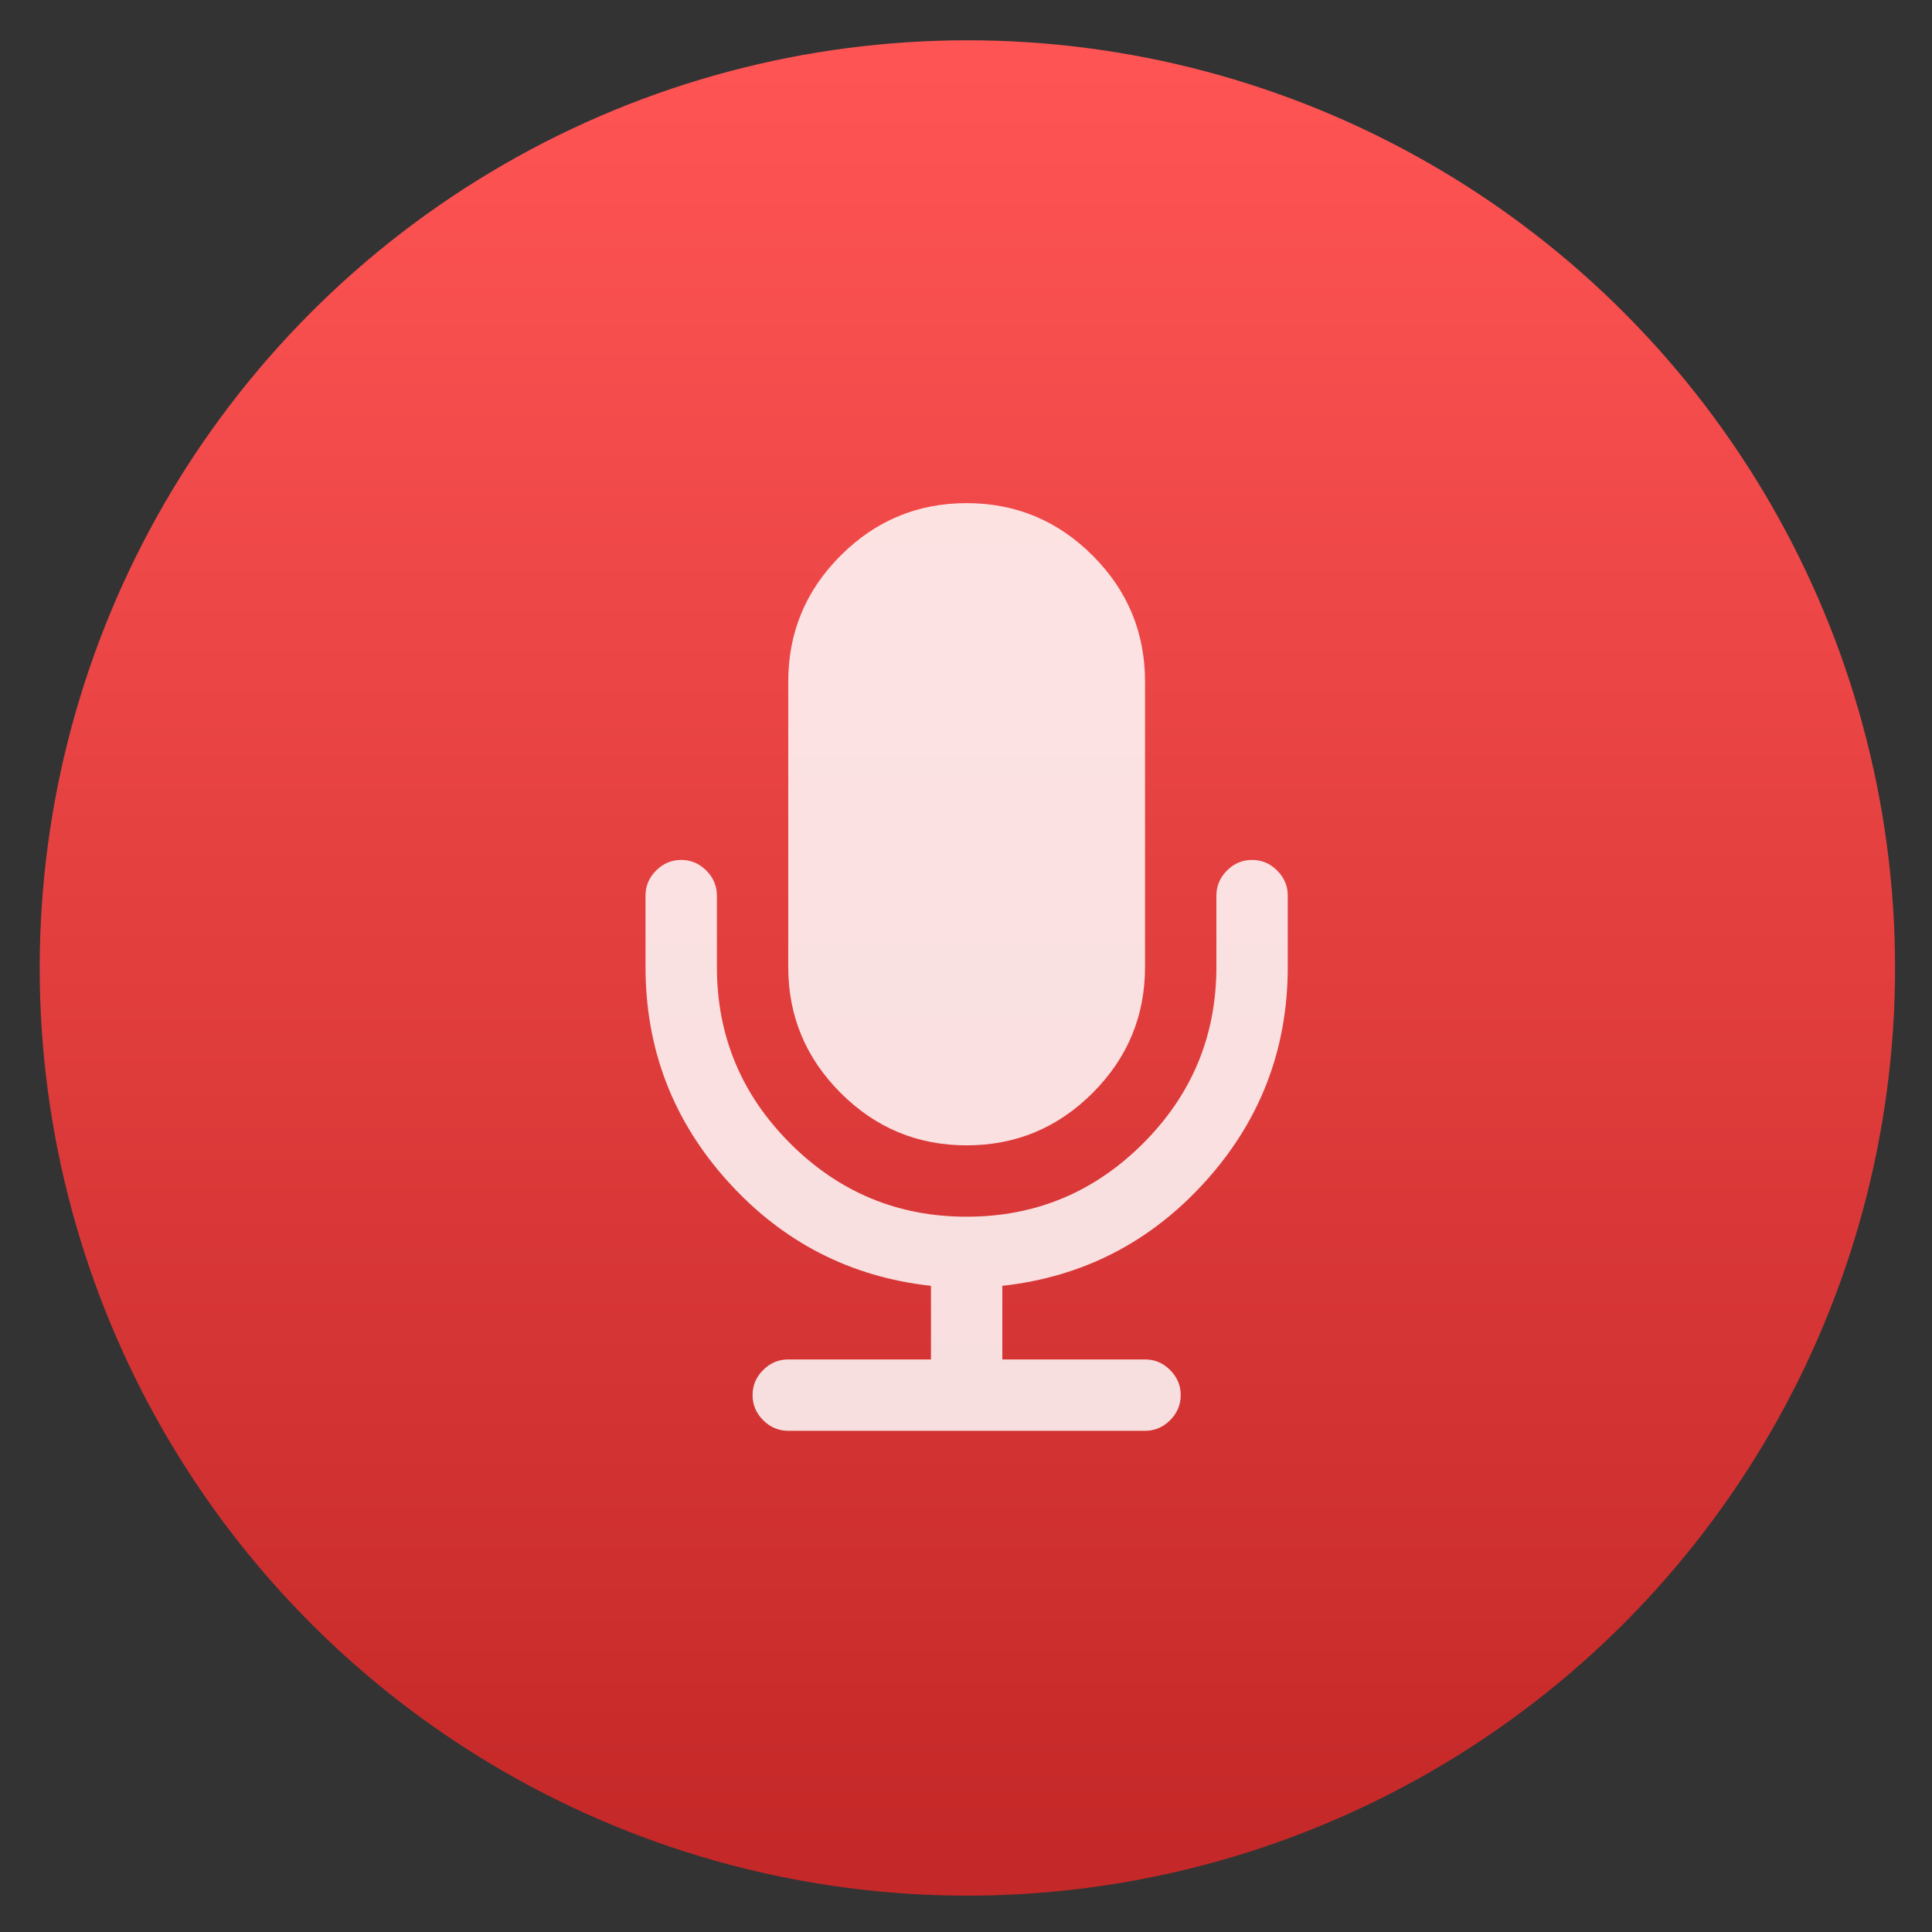 <svg xmlns="http://www.w3.org/2000/svg" xmlns:xlink="http://www.w3.org/1999/xlink" width="48" height="48"><rect width="100%" height="100%" fill="#333333" stroke="none"/><linearGradient x1="0" x2="47" y1="23.5" y2="23.5" gradientUnits="userSpaceOnUse"><stop offset="0" stop-color="#a9a3d4"/><stop offset=".47" stop-color="#87baff"/><stop offset="1" stop-color="#89ec85"/></linearGradient><linearGradient id="a" x1="399.994" x2="399.994" y1="545.139" y2="518.139" gradientUnits="userSpaceOnUse"><stop offset="0" stop-color="#c52828"/><stop offset="1" stop-color="#ff5454"/></linearGradient><g fill="#fff" fill-opacity=".843" stroke-width="1.317" transform="matrix(.17 0 0 .17 16.026 12.464)"><circle cx="400.571" cy="531.798" r="14" fill="url(#a)" fill-opacity="1" transform="matrix(9.684 0 0 9.684 -3832.022 -5081.784)"/><path fill="#fff" fill-opacity=".843" d="m47 94.07c7.17 0 13.307-2.553 18.412-7.657s7.658-11.243 7.658-18.413v-41.714c0-7.17-2.551-13.307-7.658-18.413-5.105-5.105-11.242-7.659-18.412-7.659s-13.307 2.554-18.413 7.659-7.659 11.243-7.659 18.413v41.714c0 7.17 2.554 13.309 7.659 18.413s11.243 7.657 18.413 7.657z"/><path fill="#fff" fill-opacity=".843" d="m92.38 53.905c-1.03-1.032-2.254-1.548-3.666-1.548s-2.634.516-3.666 1.548-1.548 2.254-1.548 3.666v10.429c0 10.049-3.572 18.643-10.714 25.786-7.141 7.143-15.737 10.714-25.786 10.714s-18.644-3.571-25.787-10.714c-7.142-7.141-10.713-15.737-10.713-25.786v-10.429c0-1.412-.516-2.634-1.548-3.666s-2.253-1.548-3.666-1.548-2.635.516-3.667 1.548-1.548 2.254-1.548 3.666v10.429c0 12.004 4.006 22.446 12.017 31.326s17.91 13.972 29.697 15.275v10.756h-20.857c-1.412 0-2.634.516-3.666 1.548s-1.548 2.254-1.548 3.666c0 1.411.516 2.635 1.548 3.666 1.032 1.032 2.254 1.549 3.666 1.549h52.142c1.412 0 2.636-.517 3.666-1.549 1.033-1.031 1.55-2.255 1.55-3.666 0-1.412-.517-2.634-1.55-3.666-1.03-1.032-2.254-1.548-3.666-1.548h-20.855v-10.756c11.785-1.303 21.684-6.395 29.696-15.275s12.019-19.322 12.019-31.326v-10.429c0-1.412-.517-2.633-1.55-3.666z"/></g></svg>
